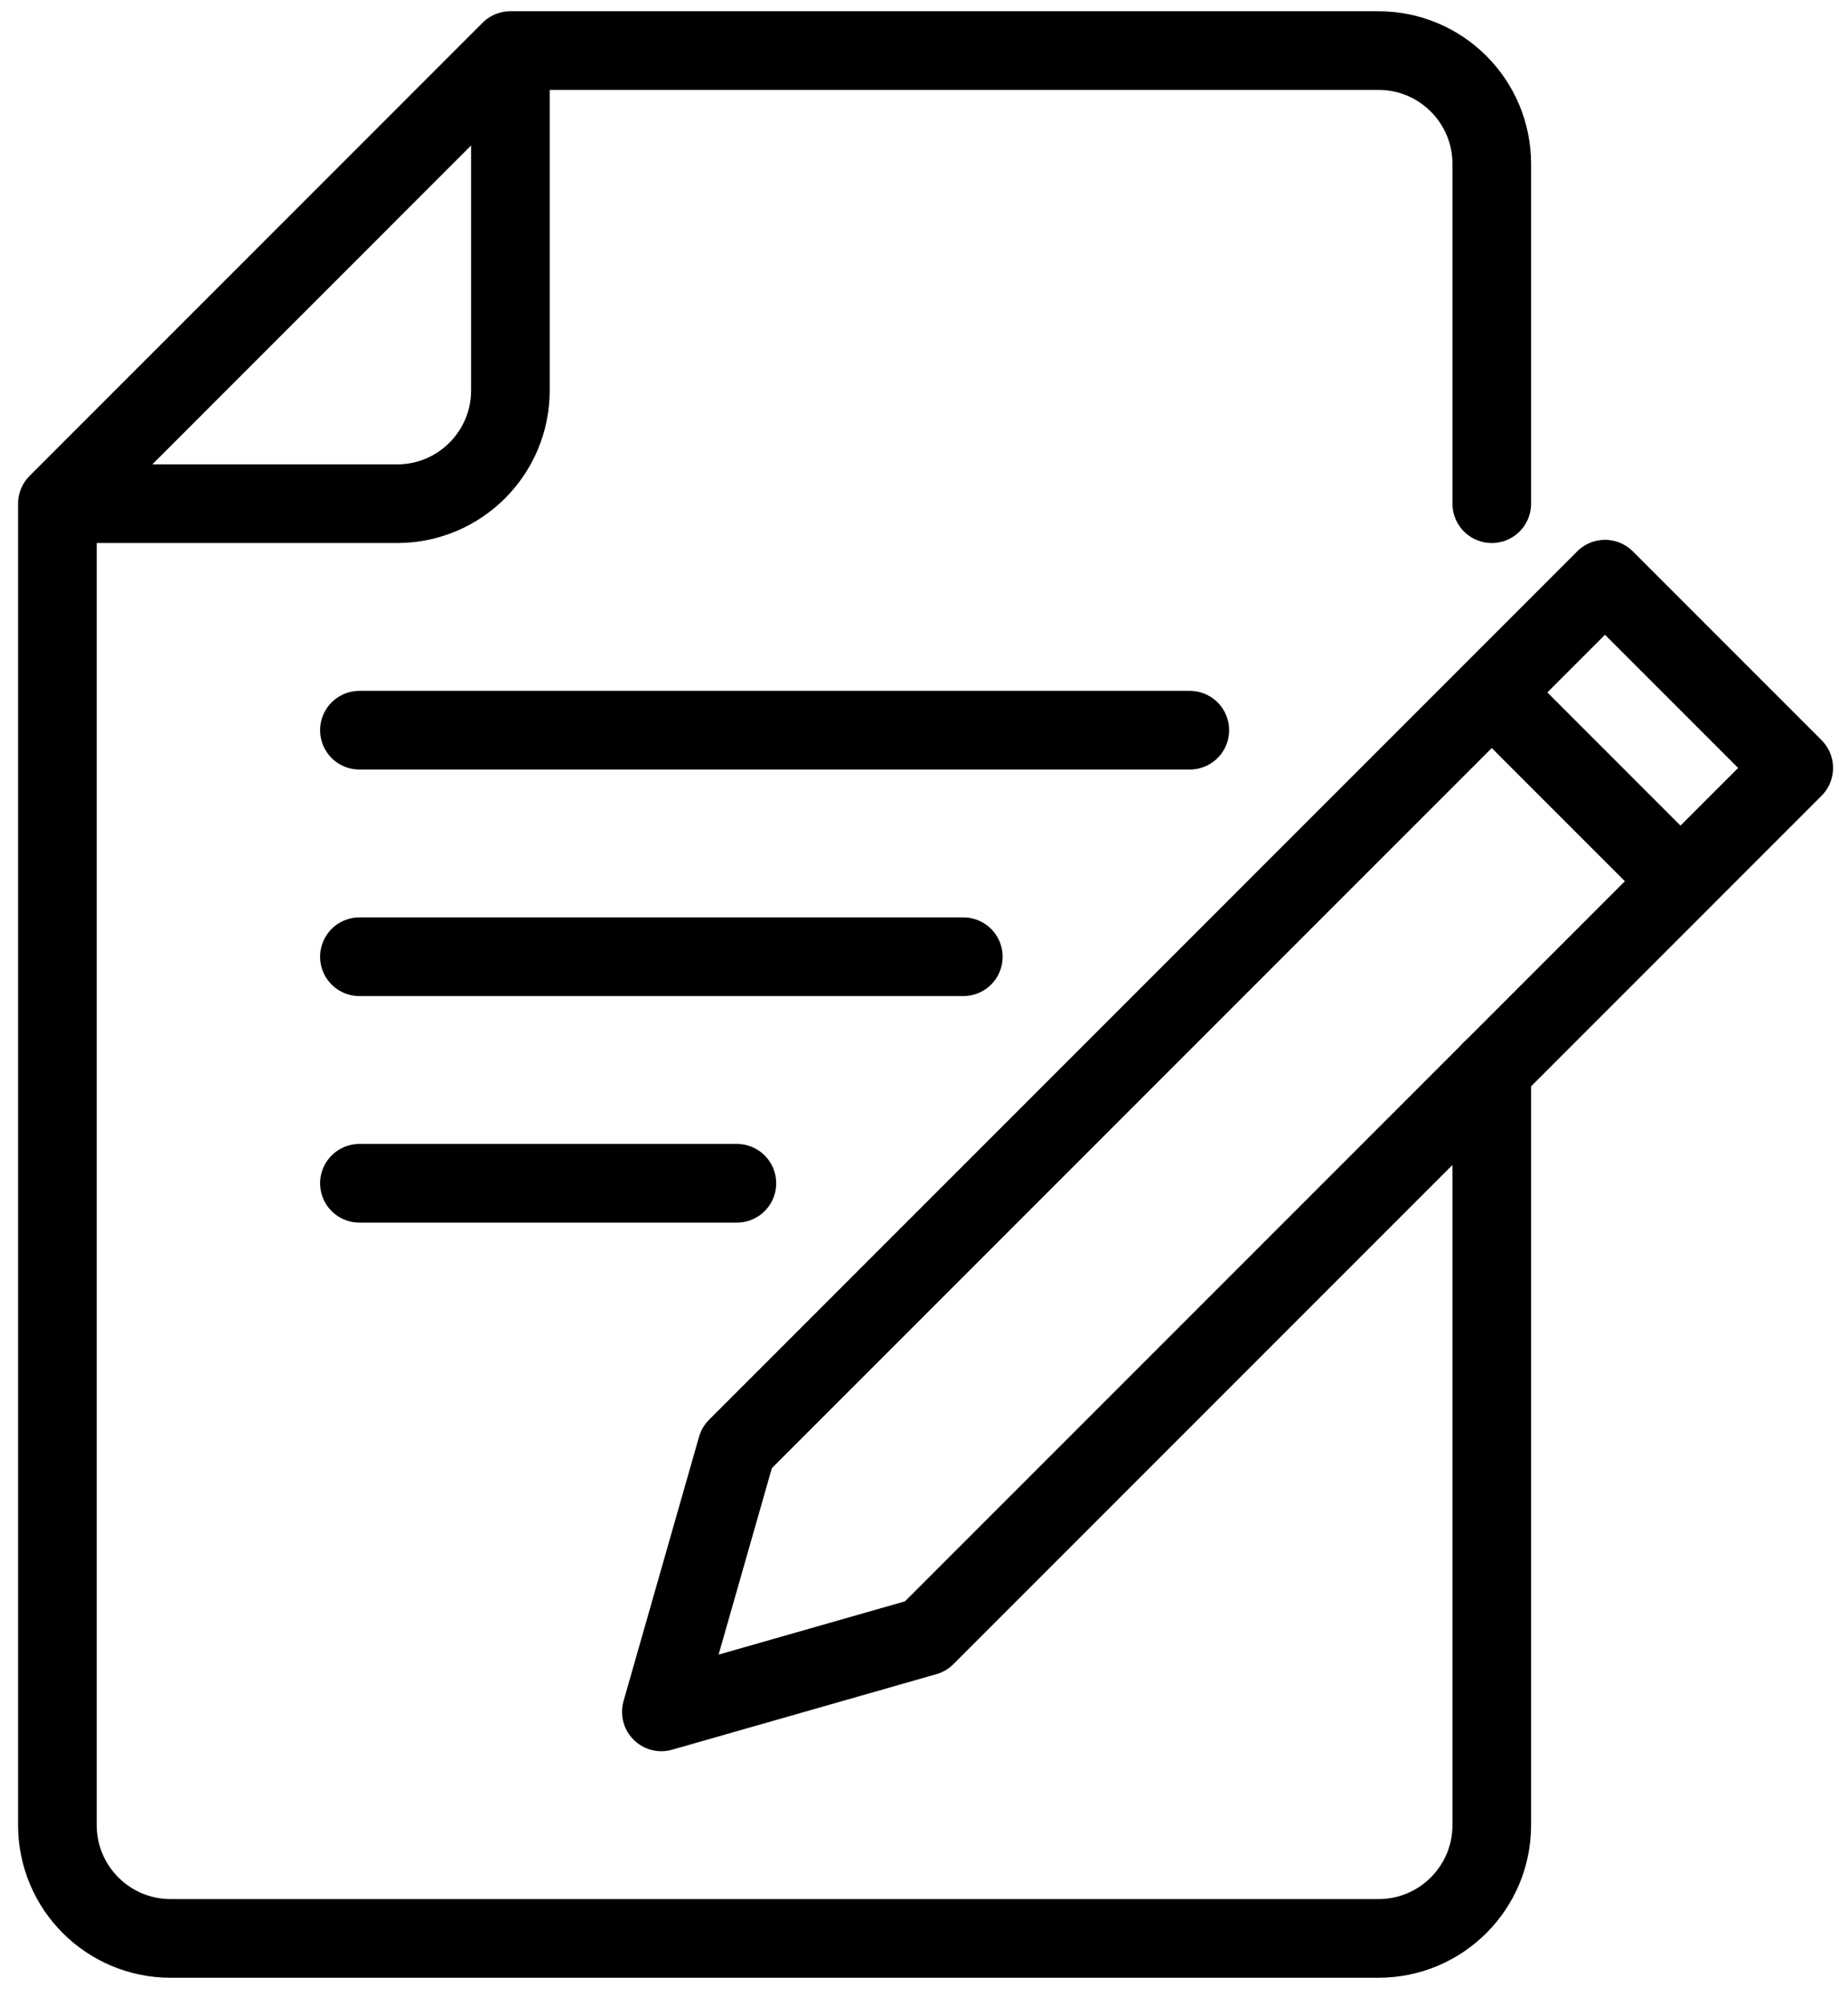 <?xml version="1.0" encoding="UTF-8" standalone="no"?>
<svg width="47px" height="51px" viewBox="0 0 47 51" version="1.1" xmlns="http://www.w3.org/2000/svg" xmlns:xlink="http://www.w3.org/1999/xlink">
    <!-- Generator: Sketch 45.2 (43514) - http://www.bohemiancoding.com/sketch -->
    <title>Edit Document</title>
    <desc>Created with Sketch.</desc>
    <defs></defs>
    <g id="edit-document" stroke="none" stroke-width="1" fill="none" fill-rule="evenodd" stroke-linejoin="round">
        <g id="edit-document" transform="translate(-88, -700)" stroke="currentColor" stroke-width="2">
            <g id="edit-document" transform="translate(89, 701)">
                <path d="M8.141,17.566 L29.26,17.566" id="Stroke-9" stroke-linecap="round"></path>
                <path d="M23.5,23.326 L8.141,23.326" id="Stroke-11" stroke-linecap="round"></path>
                <path d="M8.141,29.086 L17.741,29.086" id="Stroke-13" stroke-linecap="round"></path>
                <polygon id="Stroke-15" points="39.82 13.726 17.74 35.806 15.82 42.526 22.54 40.606 44.62 18.526"></polygon>
                <path d="M36.94,16.606 L41.74,21.406" id="Stroke-17"></path>
                <path d="M0.46,11.807 L9.101,11.807 C10.69,11.807 11.981,10.518 11.981,8.927 L11.981,0.286" id="Stroke-19"></path>
                <path d="M36.94,11.807 L36.94,3.166 C36.94,1.576 35.65,0.286 34.06,0.286 L11.98,0.286 L0.46,11.807 L0.46,45.407 C0.46,46.997 1.75,48.286 3.339,48.286 L34.06,48.286 C35.65,48.286 36.94,46.997 36.94,45.407 L36.94,26.206" id="Stroke-21" stroke-linecap="round"></path>
            </g>
        </g>
    </g>
</svg>